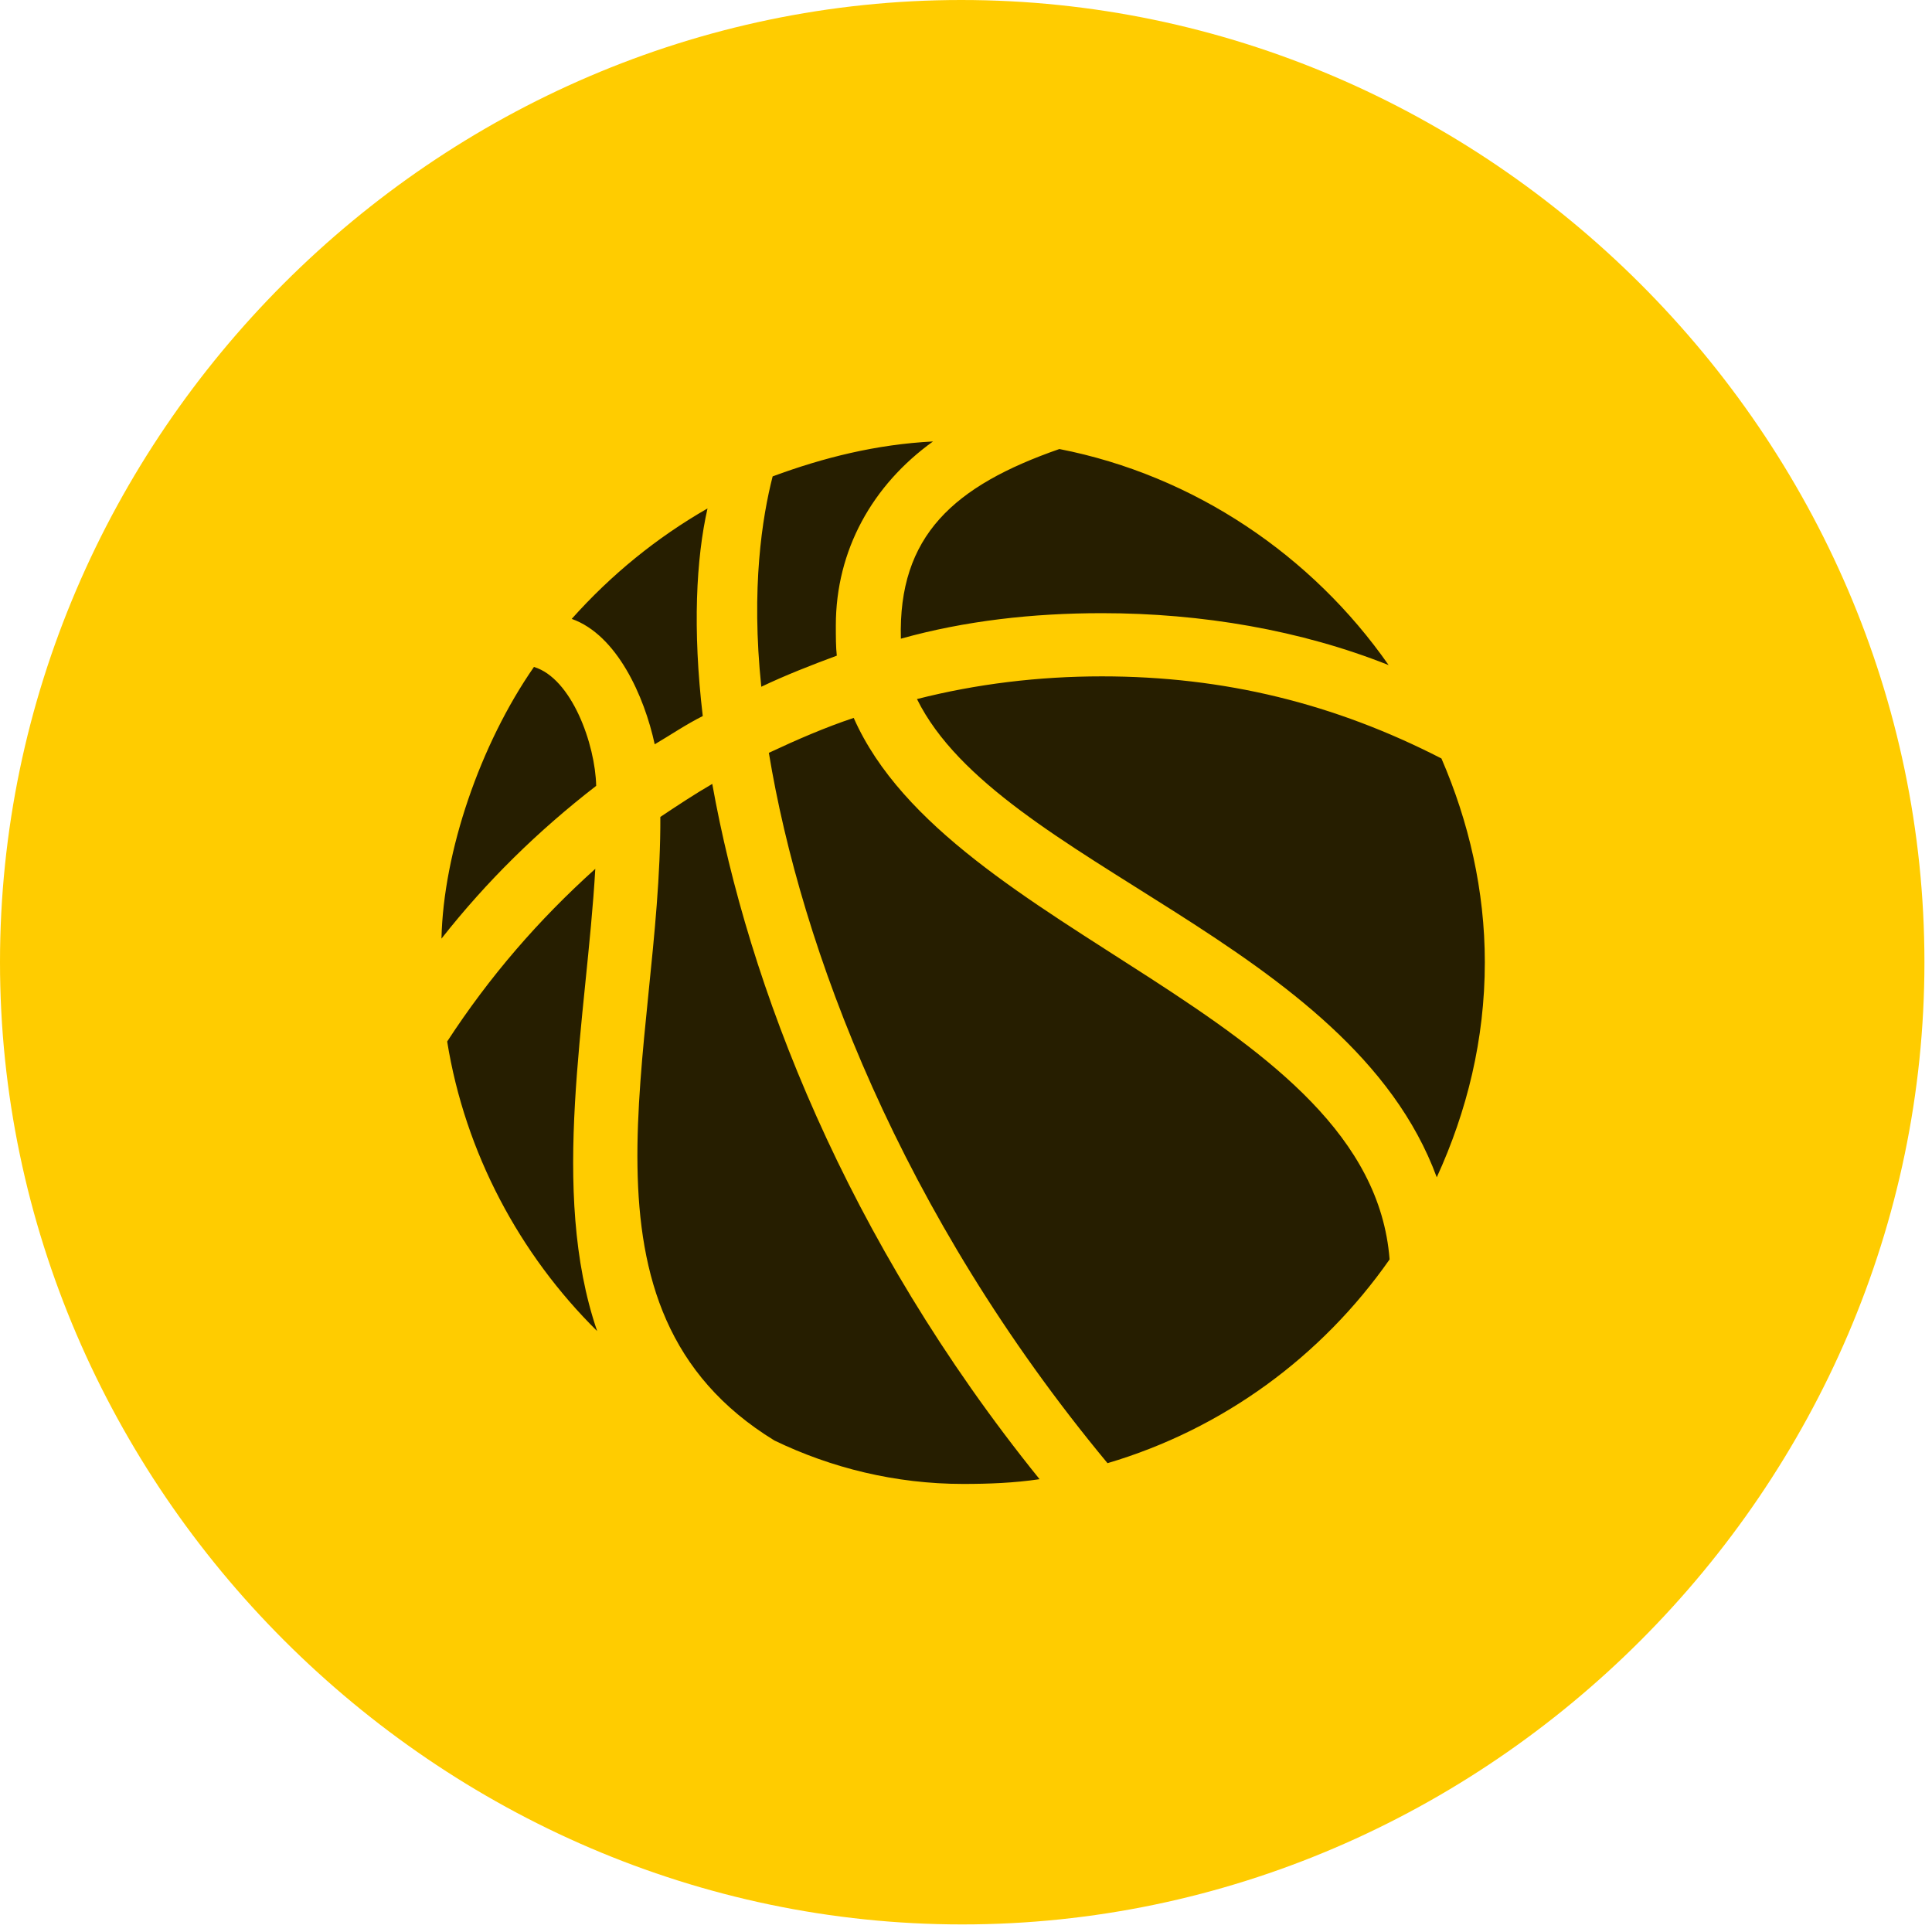 <svg width="24" height="24" viewBox="0 0 24 24" fill="none" xmlns="http://www.w3.org/2000/svg">
<path d="M11.953 23.906C18.492 23.906 23.906 18.48 23.906 11.953C23.906 5.414 18.48 0 11.941 0C5.414 0 0 5.414 0 11.953C0 18.48 5.426 23.906 11.953 23.906Z" fill="#FFCC00"/>
<path d="M5.484 11.66C5.508 10.582 5.965 9.246 6.633 8.285C7.102 8.426 7.395 9.246 7.406 9.762C6.68 10.324 6.047 10.945 5.484 11.66ZM8.133 9.246C8.004 8.648 7.664 7.887 7.102 7.688C7.594 7.137 8.156 6.68 8.789 6.316C8.648 6.938 8.602 7.816 8.73 8.895C8.52 9 8.332 9.129 8.133 9.246ZM9.457 8.531C9.328 7.301 9.469 6.422 9.598 5.918C10.23 5.684 10.887 5.52 11.59 5.484C10.84 6.023 10.383 6.832 10.383 7.77C10.383 7.91 10.383 8.039 10.395 8.145C10.078 8.262 9.75 8.391 9.457 8.531ZM11.191 7.934C11.156 6.656 11.848 6.035 13.16 5.578C14.836 5.906 16.301 6.902 17.25 8.262C16.16 7.828 14.93 7.617 13.688 7.617C12.832 7.617 11.988 7.711 11.191 7.934ZM5.555 12.938C6.082 12.129 6.691 11.426 7.395 10.793C7.289 12.645 6.82 14.789 7.418 16.535C6.457 15.586 5.777 14.32 5.555 12.938ZM8.203 10.148C8.414 10.008 8.625 9.867 8.848 9.738C9.293 12.223 10.5 15.387 12.914 18.375C12.598 18.422 12.281 18.434 11.965 18.434C11.121 18.434 10.324 18.234 9.621 17.895C6.961 16.266 8.215 13.02 8.203 10.148ZM9.551 9.352C9.902 9.187 10.254 9.035 10.605 8.918C11.801 11.625 17.027 12.598 17.262 15.645C16.418 16.852 15.188 17.754 13.758 18.176C11.18 15.07 9.949 11.766 9.551 9.352ZM11.391 8.684C12.129 8.496 12.902 8.402 13.688 8.402C15.211 8.402 16.582 8.742 17.906 9.422C18.246 10.207 18.445 11.062 18.445 11.953C18.445 12.914 18.223 13.805 17.848 14.625C16.77 11.695 12.41 10.746 11.391 8.684Z" fill="black" fill-opacity="0.85"/>
</svg>
